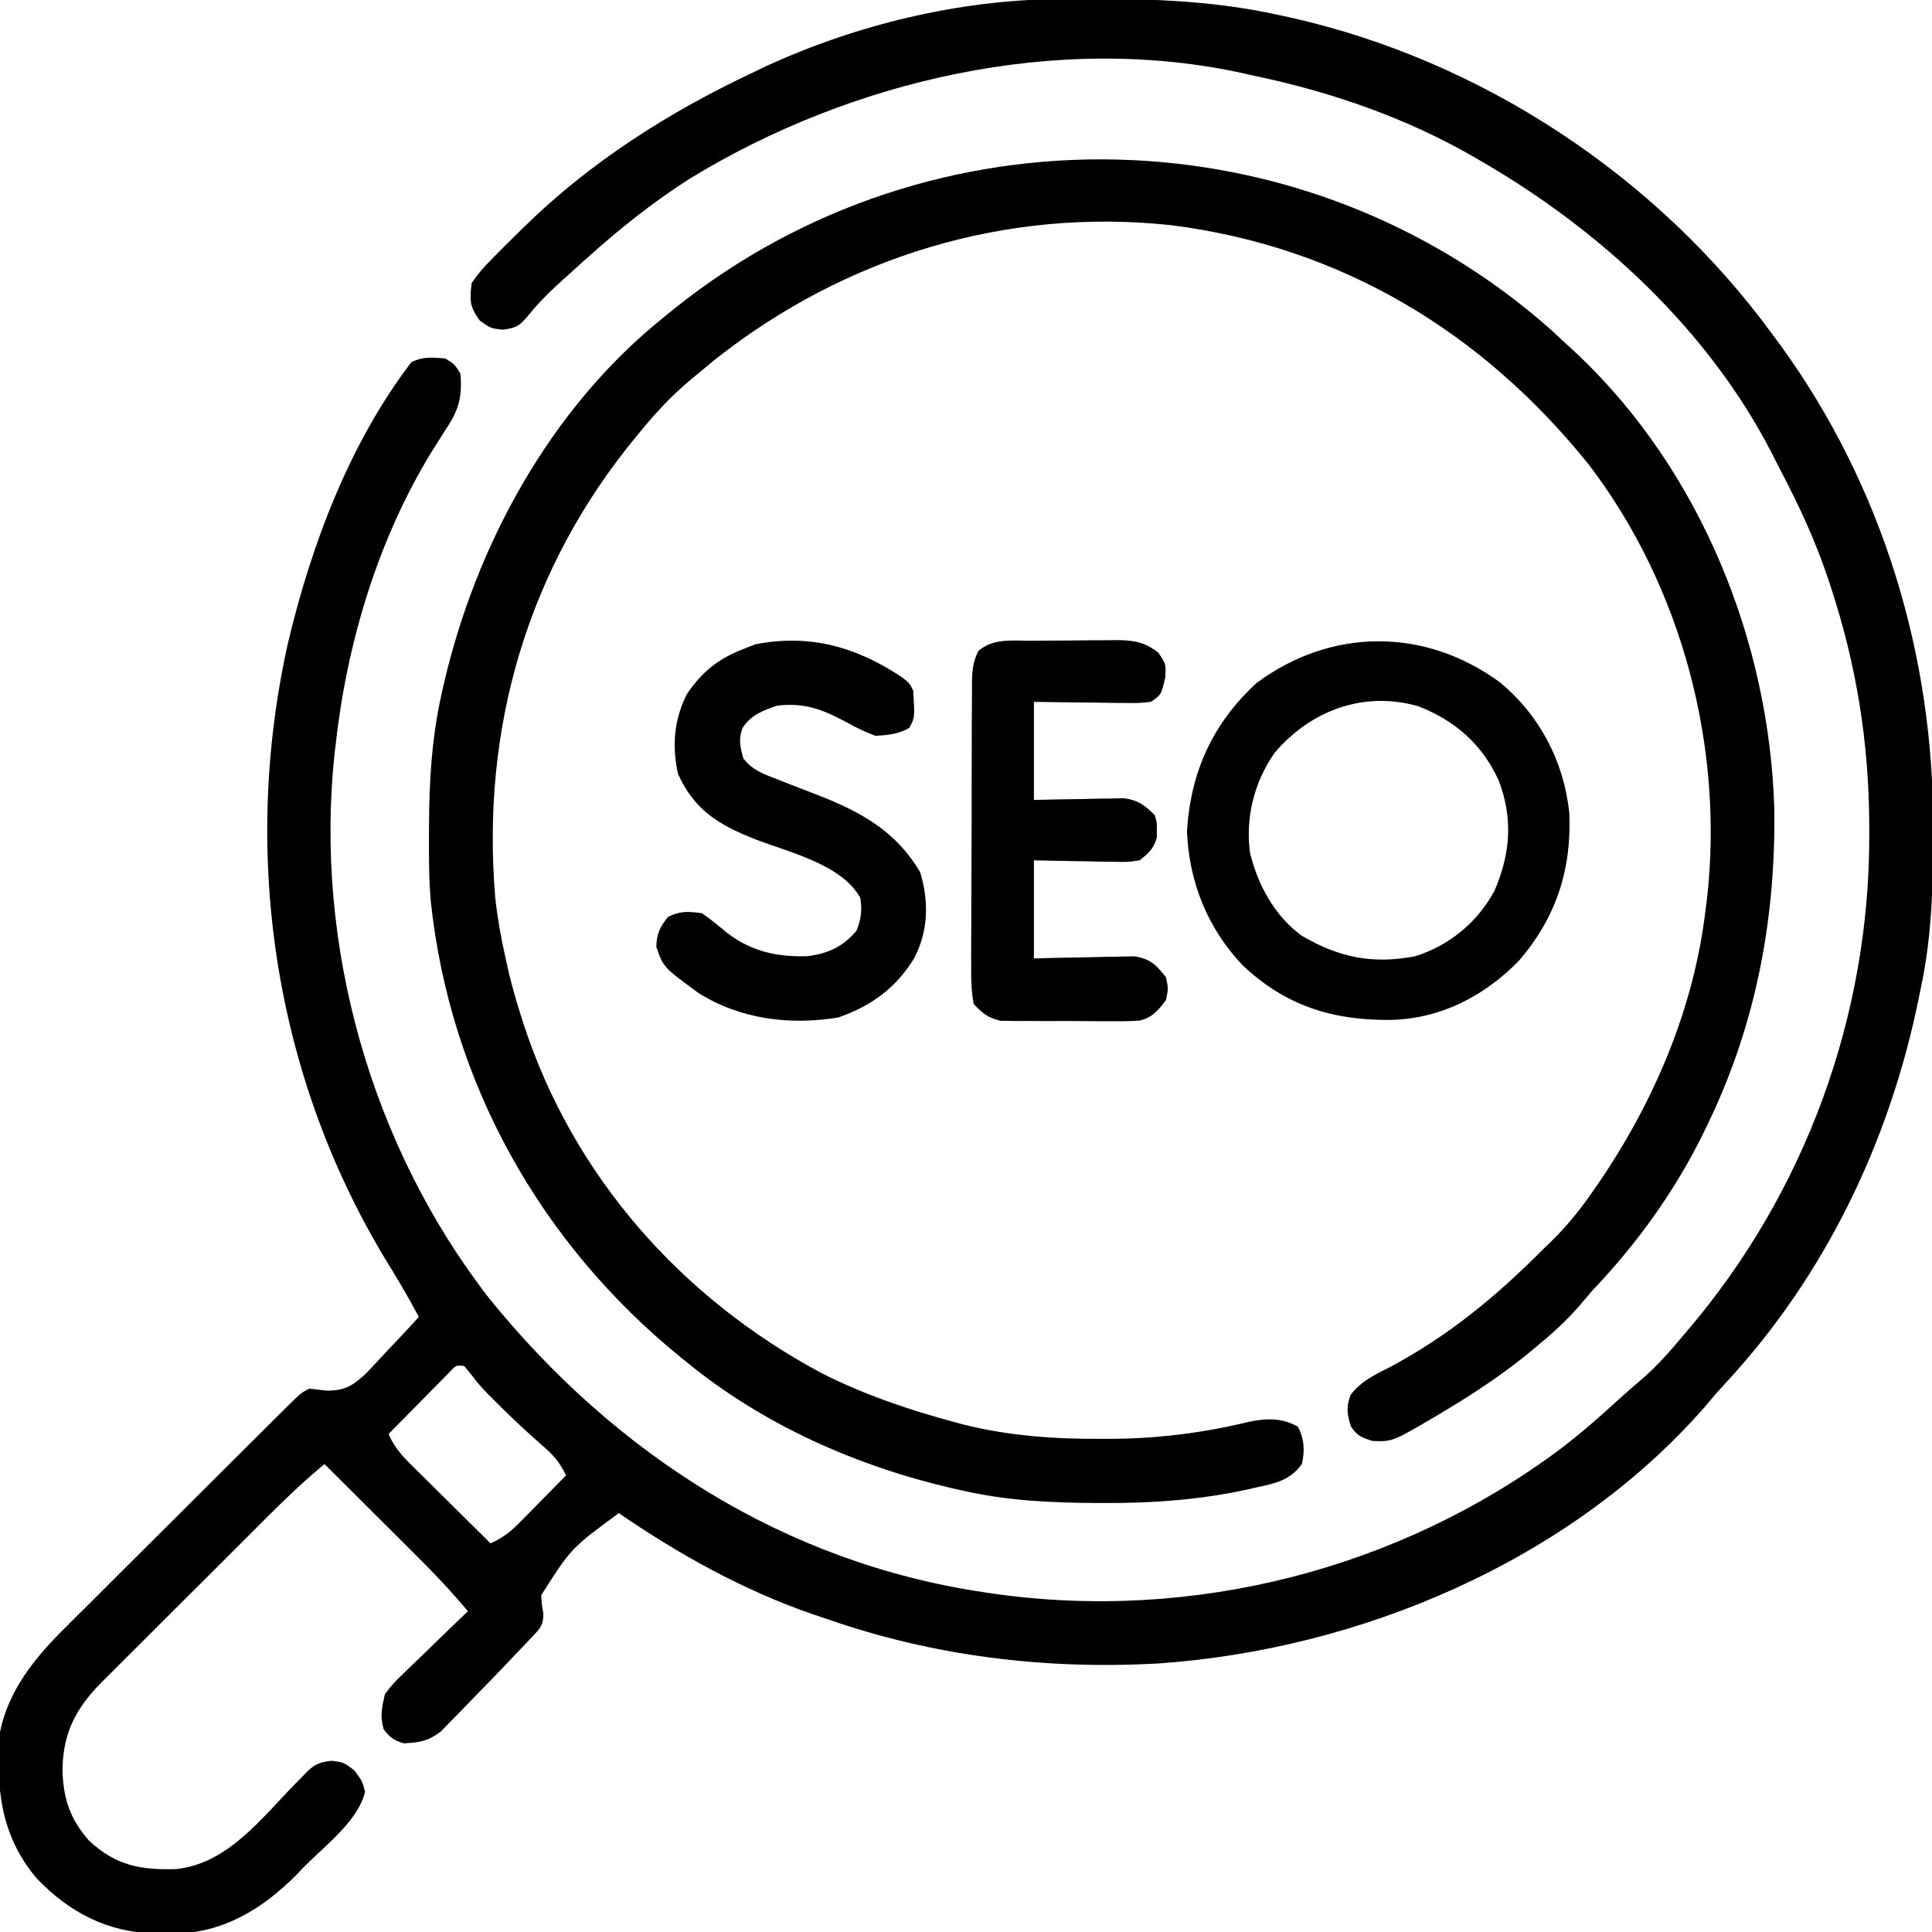 <?xml version="1.0" encoding="UTF-8"?>
<svg version="1.1" xmlns="http://www.w3.org/2000/svg" width="512" height="512">
<path d="M0 0 C0.849 -0.01 1.699 -0.019 2.574 -0.03 C21.693 -0.204 40.094 0.077 58.848 4.238 C59.692 4.42 60.535 4.602 61.405 4.79 C112.383 16.101 159.144 47.001 189.848 89.238 C190.475 90.083 191.103 90.927 191.75 91.797 C218.771 129.111 232.346 174.021 232.16 219.863 C232.157 221.258 232.157 221.258 232.155 222.682 C232.11 236.087 231.71 249.097 228.848 262.238 C228.681 263.063 228.515 263.889 228.344 264.739 C220.609 302.83 203.428 338.566 176.84 367.094 C175.041 369.03 173.351 371.02 171.66 373.051 C135.866 413.97 80.185 437.405 26.695 441.082 C-3.236 442.729 -32.812 439.155 -61.152 429.238 C-62.392 428.822 -63.633 428.406 -64.91 427.977 C-83.261 421.619 -100.18 412.19 -116.152 401.238 C-128.797 410.516 -128.797 410.516 -136.742 423.023 C-136.563 425.517 -136.563 425.517 -136.154 427.831 C-136.152 430.877 -136.839 431.601 -138.91 433.785 C-139.554 434.474 -140.198 435.163 -140.862 435.872 C-141.618 436.653 -142.374 437.434 -143.152 438.238 C-144.018 439.156 -144.883 440.074 -145.775 441.02 C-148.196 443.58 -150.651 446.103 -153.123 448.614 C-154.149 449.661 -155.169 450.716 -156.182 451.776 C-157.668 453.329 -159.173 454.861 -160.684 456.391 C-161.566 457.298 -162.448 458.205 -163.357 459.14 C-166.707 461.655 -169.008 462.045 -173.152 462.238 C-175.801 461.451 -176.781 460.715 -178.465 458.551 C-179.484 455.123 -178.95 452.71 -178.152 449.238 C-176.019 446.424 -176.019 446.424 -173.242 443.742 C-172.755 443.264 -172.268 442.785 -171.767 442.292 C-170.221 440.78 -168.656 439.291 -167.09 437.801 C-166.033 436.774 -164.978 435.746 -163.924 434.717 C-161.349 432.208 -158.756 429.718 -156.152 427.238 C-160.459 422.09 -164.975 417.281 -169.738 412.555 C-170.44 411.854 -171.142 411.154 -171.865 410.432 C-174.083 408.219 -176.305 406.01 -178.527 403.801 C-180.042 402.291 -181.556 400.781 -183.07 399.271 C-186.762 395.591 -190.456 391.914 -194.152 388.238 C-201.185 393.996 -207.524 400.446 -213.945 406.863 C-215.181 408.096 -216.417 409.329 -217.653 410.561 C-220.233 413.135 -222.81 415.71 -225.386 418.287 C-228.68 421.581 -231.98 424.867 -235.282 428.152 C-237.833 430.691 -240.379 433.235 -242.923 435.78 C-244.138 436.994 -245.354 438.206 -246.572 439.416 C-248.276 441.11 -249.973 442.81 -251.669 444.512 C-252.167 445.004 -252.665 445.497 -253.179 446.005 C-259.952 452.839 -263.404 459.328 -263.59 468.988 C-263.46 476.688 -261.668 482.305 -256.508 488.078 C-249.453 494.592 -243.032 495.834 -233.582 495.574 C-219.872 494.231 -210.892 482.118 -201.798 472.848 C-200.937 471.974 -200.937 471.974 -200.059 471.082 C-199.546 470.558 -199.034 470.034 -198.506 469.494 C-196.453 467.589 -195.145 467.237 -192.34 466.863 C-189.152 467.238 -189.152 467.238 -186.277 469.363 C-184.152 472.238 -184.152 472.238 -183.402 475.051 C-185.223 482.789 -194.003 489.327 -199.465 494.863 C-200.16 495.588 -200.856 496.312 -201.572 497.059 C-210.581 506.175 -221.091 512.513 -234.141 512.707 C-234.929 512.696 -235.716 512.686 -236.527 512.676 C-237.772 512.664 -237.772 512.664 -239.042 512.653 C-251.62 512.316 -261.752 507.106 -270.402 498.051 C-280.153 486.568 -281.285 473.667 -280.152 459.238 C-277.925 448.229 -270.91 439.525 -263.077 431.807 C-262.397 431.124 -261.716 430.442 -261.015 429.739 C-258.792 427.512 -256.558 425.297 -254.324 423.082 C-252.768 421.528 -251.212 419.974 -249.656 418.42 C-246.409 415.177 -243.158 411.94 -239.902 408.707 C-235.723 404.557 -231.553 400.397 -227.386 396.235 C-224.18 393.033 -220.971 389.834 -217.761 386.635 C-216.222 385.102 -214.683 383.567 -213.144 382.033 C-211.002 379.897 -208.857 377.766 -206.71 375.635 C-206.072 374.998 -205.434 374.361 -204.777 373.705 C-200.382 369.353 -200.382 369.353 -198.152 368.238 C-196.655 368.413 -195.157 368.59 -193.66 368.77 C-188.716 368.819 -186.593 367.437 -183.02 364.082 C-181.329 362.326 -179.666 360.543 -178.027 358.738 C-177.166 357.832 -176.305 356.926 -175.418 355.992 C-173.305 353.762 -171.219 351.512 -169.152 349.238 C-172.582 342.956 -172.582 342.956 -176.258 336.816 C-207.158 287.422 -216.485 227.65 -203.902 170.926 C-197.737 144.813 -187.572 117.736 -171.152 96.238 C-168.061 94.692 -165.558 94.945 -162.152 95.238 C-159.715 96.738 -159.715 96.738 -158.152 99.238 C-157.569 105.481 -158.62 109.031 -162.152 114.238 C-162.989 115.556 -163.821 116.876 -164.648 118.199 C-165.07 118.869 -165.491 119.539 -165.925 120.229 C-179.953 143.193 -188.21 170.603 -191.152 197.238 C-191.317 198.54 -191.317 198.54 -191.484 199.867 C-196.906 250.686 -181.853 303.936 -150.523 344.312 C-117.13 385.518 -72.292 414.421 -19.152 422.238 C-18.386 422.353 -17.619 422.467 -16.83 422.584 C36.042 430.09 90.524 416.174 133.285 384.294 C138.608 380.222 143.65 375.866 148.574 371.324 C150.687 369.386 152.848 367.528 155.035 365.676 C159.045 362.16 162.455 358.345 165.848 354.238 C166.265 353.749 166.682 353.26 167.112 352.756 C198.279 316.19 215.346 269.404 215.223 221.426 C215.222 220.622 215.222 219.818 215.221 218.99 C215.153 196.975 211.79 176.149 204.848 155.238 C204.608 154.515 204.368 153.791 204.121 153.045 C200.817 143.285 196.56 134.11 191.768 124.997 C190.969 123.47 190.195 121.929 189.426 120.387 C172.711 87.843 144.142 61.404 112.848 43.238 C112.199 42.857 111.551 42.476 110.883 42.083 C92.601 31.463 72.5 24.529 51.848 20.238 C51.135 20.076 50.422 19.914 49.688 19.747 C0.152 8.697 -54.756 21.508 -97.42 47.626 C-106.97 53.715 -115.727 60.688 -124.152 68.238 C-125.014 69.007 -125.014 69.007 -125.893 69.792 C-127.654 71.37 -129.405 72.958 -131.152 74.551 C-131.945 75.27 -131.945 75.27 -132.753 76.004 C-135.329 78.387 -137.684 80.809 -139.902 83.531 C-142.454 86.601 -143.093 87.097 -146.965 87.613 C-150.152 87.238 -150.152 87.238 -153.027 85.176 C-155.727 81.443 -155.712 79.775 -155.152 75.238 C-153.479 72.841 -152.012 71.068 -149.965 69.051 C-149.423 68.494 -148.881 67.937 -148.323 67.364 C-146.621 65.632 -144.892 63.933 -143.152 62.238 C-142.629 61.72 -142.105 61.203 -141.566 60.669 C-123.744 43.146 -102.715 29.809 -80.152 19.238 C-79.098 18.729 -78.043 18.22 -76.957 17.695 C-53.218 6.817 -26.161 0.251 0 0 Z M-161.032 363.891 C-161.775 364.645 -162.519 365.399 -163.285 366.176 C-164.091 366.988 -164.896 367.8 -165.727 368.637 C-166.568 369.495 -167.41 370.354 -168.277 371.238 C-169.127 372.097 -169.976 372.955 -170.852 373.84 C-172.956 375.968 -175.056 378.101 -177.152 380.238 C-175.531 384.339 -172.576 387.07 -169.488 390.098 C-168.936 390.647 -168.384 391.196 -167.815 391.762 C-166.057 393.509 -164.292 395.249 -162.527 396.988 C-161.332 398.174 -160.136 399.36 -158.941 400.547 C-156.017 403.449 -153.086 406.345 -150.152 409.238 C-146.894 407.812 -144.75 406.071 -142.262 403.543 C-141.198 402.47 -141.198 402.47 -140.113 401.375 C-139.384 400.629 -138.654 399.882 -137.902 399.113 C-137.157 398.359 -136.412 397.605 -135.645 396.828 C-133.809 394.969 -131.979 393.106 -130.152 391.238 C-131.809 387.686 -133.596 385.739 -136.59 383.176 C-140.524 379.721 -144.325 376.187 -148.027 372.488 C-148.912 371.607 -149.796 370.725 -150.707 369.816 C-153.152 367.238 -153.152 367.238 -155.348 364.41 C-155.943 363.693 -156.539 362.977 -157.152 362.238 C-159.319 362.018 -159.319 362.018 -161.032 363.891 Z " fill="#000000" transform="translate(280.152,-0.238)"/>
<path d="M0 0 C1.695 1.555 3.382 3.117 5.062 4.688 C5.926 5.485 6.79 6.283 7.68 7.105 C39.791 37.868 57.873 82.58 59.266 126.73 C59.707 155.655 54.557 183.515 42.062 209.688 C41.718 210.411 41.374 211.135 41.02 211.881 C33.293 227.861 23.27 241.84 11.062 254.688 C9.847 256.098 8.638 257.514 7.438 258.938 C3.95 262.926 0.163 266.339 -3.938 269.688 C-5.272 270.795 -5.272 270.795 -6.633 271.926 C-13.22 277.207 -20.077 281.773 -27.312 286.125 C-28.579 286.887 -28.579 286.887 -29.87 287.665 C-41.894 294.766 -41.894 294.766 -47.188 294.562 C-50.094 293.638 -51.277 293.222 -52.938 290.688 C-53.942 287.387 -54.271 285.511 -52.965 282.285 C-50.114 278.632 -46.705 277.077 -42.625 275 C-26.976 266.649 -14.423 256.248 -1.938 243.688 C-1.389 243.162 -0.84 242.637 -0.275 242.096 C3.996 237.963 7.554 233.631 10.938 228.75 C11.451 228.012 11.965 227.274 12.495 226.514 C27.335 204.88 38.012 179.916 41.062 153.688 C41.227 152.469 41.227 152.469 41.395 151.227 C46.057 110.816 34.798 68.112 10.062 35.75 C-18.08 0.727 -55.459 -21.912 -100.5 -27.625 C-144.231 -32.372 -186.889 -19.29 -221.25 7.812 C-222.819 9.097 -224.381 10.388 -225.938 11.688 C-227.001 12.565 -227.001 12.565 -228.086 13.461 C-232.862 17.505 -236.973 21.851 -240.938 26.688 C-241.344 27.176 -241.75 27.665 -242.168 28.168 C-271.045 63.052 -283.491 105.513 -279.69 150.626 C-279.088 156.052 -278.139 161.364 -276.938 166.688 C-276.659 167.947 -276.381 169.206 -276.094 170.504 C-275.166 174.276 -274.112 177.986 -272.938 181.688 C-272.711 182.403 -272.485 183.119 -272.251 183.857 C-259.161 224.199 -230.48 256.662 -193.258 276.559 C-182.081 282.241 -170.087 286.31 -158 289.562 C-156.939 289.849 -156.939 289.849 -155.856 290.142 C-143.755 293.194 -131.631 294.063 -119.188 294 C-118.142 293.999 -118.142 293.999 -117.076 293.997 C-104.195 293.962 -92.264 292.462 -79.75 289.438 C-75.071 288.517 -71.259 288.415 -67 290.75 C-65.285 293.878 -65.106 297.275 -65.938 300.688 C-69.015 304.929 -72.848 305.789 -77.75 306.812 C-78.417 306.968 -79.084 307.124 -79.771 307.285 C-92.67 310.157 -105.465 311.069 -118.625 311 C-119.368 310.998 -120.11 310.996 -120.875 310.993 C-132.777 310.938 -144.303 310.34 -155.938 307.688 C-156.802 307.494 -157.666 307.301 -158.556 307.102 C-183.966 301.226 -208.677 290.267 -228.938 273.688 C-229.462 273.264 -229.986 272.84 -230.525 272.403 C-267.739 242.197 -291.631 199.545 -296.76 151.687 C-297.296 145.637 -297.282 139.569 -297.25 133.5 C-297.248 132.782 -297.246 132.064 -297.244 131.324 C-297.194 119.574 -296.505 108.182 -293.938 96.688 C-293.761 95.892 -293.584 95.097 -293.401 94.278 C-284.86 57.147 -265.038 20.746 -234.938 -3.312 C-234.008 -4.068 -233.079 -4.823 -232.121 -5.602 C-163.803 -60.232 -65.506 -57.975 0 0 Z " fill="#000000" transform="translate(410.938,87.312)"/>
<path d="M0 0 C10.582 8.738 16.995 20.989 18.434 34.594 C19.105 49.556 15.007 62.243 5.184 73.719 C-4.01 83.208 -15.645 89.208 -28.94 89.511 C-44.365 89.635 -56.78 85.77 -68.191 74.969 C-77.418 65.156 -82.297 53.119 -82.879 39.594 C-81.946 23.831 -76.068 10.906 -64.441 0.219 C-44.646 -14.462 -19.874 -14.5 0 0 Z M-59.691 18.781 C-65.106 26.57 -67.417 35.852 -66.176 45.234 C-64.058 53.842 -59.672 61.923 -52.441 67.219 C-42.647 72.937 -33.758 74.813 -22.426 72.641 C-13.345 69.787 -6.04 63.756 -1.441 55.406 C2.853 45.548 3.572 36.125 -0.262 26.066 C-4.638 16.487 -11.715 10.266 -21.512 6.402 C-35.977 2.215 -50.13 7.456 -59.691 18.781 Z " fill="#000000" transform="translate(397.441,180.781)"/>
<path d="M0 0 C2.047 1.586 2.047 1.586 3.047 3.586 C3.502 10.756 3.502 10.756 1.984 13.523 C-1.017 15.169 -3.539 15.388 -6.953 15.586 C-9.598 14.57 -11.775 13.588 -14.203 12.211 C-20.676 8.715 -25.525 6.711 -32.953 7.586 C-36.737 8.828 -40.007 10.093 -42.188 13.535 C-43.304 16.527 -42.793 18.548 -41.953 21.586 C-39.559 24.679 -36.662 25.693 -33.07 27.074 C-31.318 27.764 -31.318 27.764 -29.531 28.467 C-27.087 29.412 -24.642 30.355 -22.195 31.295 C-10.609 35.862 -1.503 40.851 4.922 51.773 C7.229 59.593 7.1 67.265 3.293 74.562 C-1.561 82.445 -7.978 87.142 -16.793 90.23 C-29.614 92.34 -42.817 90.713 -53.891 83.711 C-63.139 76.932 -63.139 76.932 -65.016 71.523 C-64.941 67.994 -64.093 66.359 -61.953 63.586 C-58.679 61.949 -56.602 62.123 -52.953 62.586 C-50.606 64.168 -48.503 65.951 -46.328 67.762 C-39.81 72.768 -32.917 74.276 -24.793 73.973 C-19.353 73.232 -15.494 71.416 -11.953 67.211 C-10.736 64.016 -10.458 61.98 -10.953 58.586 C-15.77 49.61 -30.157 46.389 -39.094 42.893 C-48.603 39.095 -54.904 35.264 -59.266 25.711 C-60.891 18.322 -60.362 11.403 -56.953 4.586 C-53.005 -1.306 -48.55 -4.902 -41.953 -7.414 C-40.901 -7.827 -39.849 -8.239 -38.766 -8.664 C-24.355 -11.499 -12.078 -7.994 0 0 Z " fill="#000000" transform="translate(238.953,179.414)"/>
<path d="M0 0 C0.804 -0.006 1.607 -0.011 2.436 -0.017 C4.133 -0.027 5.83 -0.033 7.527 -0.037 C10.116 -0.047 12.705 -0.078 15.295 -0.109 C16.947 -0.116 18.598 -0.121 20.25 -0.125 C21.021 -0.137 21.792 -0.15 22.586 -0.162 C27.143 -0.144 30.093 0.343 33.691 3.203 C35.691 6.203 35.691 6.203 35.504 9.703 C34.432 14.32 34.432 14.32 31.691 16.203 C28.505 16.544 28.505 16.544 24.617 16.496 C23.933 16.492 23.25 16.488 22.545 16.483 C20.364 16.466 18.184 16.429 16.004 16.391 C14.524 16.376 13.044 16.362 11.564 16.35 C7.939 16.319 4.316 16.26 0.691 16.203 C0.691 24.783 0.691 33.363 0.691 42.203 C3.528 42.134 3.528 42.134 6.422 42.062 C8.908 42.025 11.393 41.989 13.879 41.953 C15.125 41.92 16.371 41.886 17.654 41.852 C18.856 41.839 20.058 41.826 21.297 41.812 C22.402 41.792 23.507 41.771 24.645 41.749 C28.383 42.306 30.022 43.583 32.691 46.203 C33.32 48.203 33.32 48.203 33.254 50.203 C33.256 51.193 33.256 51.193 33.258 52.203 C32.426 55.139 31.063 56.304 28.691 58.203 C25.667 58.657 25.667 58.657 22.176 58.594 C20.925 58.581 19.675 58.568 18.387 58.555 C16.434 58.504 16.434 58.504 14.441 58.453 C13.124 58.435 11.807 58.417 10.449 58.398 C7.196 58.351 3.944 58.28 0.691 58.203 C0.691 66.783 0.691 75.363 0.691 84.203 C3.853 84.116 3.853 84.116 7.078 84.027 C9.13 83.988 11.182 83.958 13.234 83.928 C14.655 83.903 16.076 83.869 17.497 83.826 C19.545 83.765 21.592 83.737 23.641 83.715 C24.871 83.689 26.102 83.662 27.37 83.635 C31.615 84.361 33.058 85.868 35.691 89.203 C36.316 92.203 36.316 92.203 35.691 95.203 C33.684 97.917 32.08 99.882 28.69 100.666 C26.25 100.848 23.857 100.87 21.41 100.832 C20.519 100.834 19.628 100.837 18.71 100.839 C16.83 100.838 14.951 100.825 13.072 100.8 C10.2 100.766 7.332 100.779 4.461 100.799 C2.631 100.792 0.802 100.782 -1.027 100.77 C-2.31 100.777 -2.31 100.777 -3.619 100.785 C-4.424 100.769 -5.228 100.753 -6.057 100.737 C-7.11 100.727 -7.11 100.727 -8.184 100.718 C-11.495 99.916 -13.02 98.734 -15.309 96.203 C-15.801 93.104 -15.973 90.556 -15.924 87.459 C-15.929 86.577 -15.935 85.696 -15.941 84.787 C-15.952 81.873 -15.928 78.961 -15.902 76.047 C-15.901 74.022 -15.901 71.997 -15.902 69.972 C-15.901 65.728 -15.882 61.485 -15.851 57.242 C-15.811 51.801 -15.807 46.36 -15.814 40.919 C-15.817 36.738 -15.805 32.557 -15.788 28.375 C-15.781 26.369 -15.778 24.363 -15.779 22.357 C-15.777 19.553 -15.755 16.751 -15.729 13.947 C-15.731 13.117 -15.734 12.287 -15.737 11.431 C-15.689 8.162 -15.54 5.653 -14.032 2.719 C-10.112 -0.729 -4.96 0.027 0 0 Z " fill="#000000" transform="translate(273.309,169.797)"/>
</svg>

